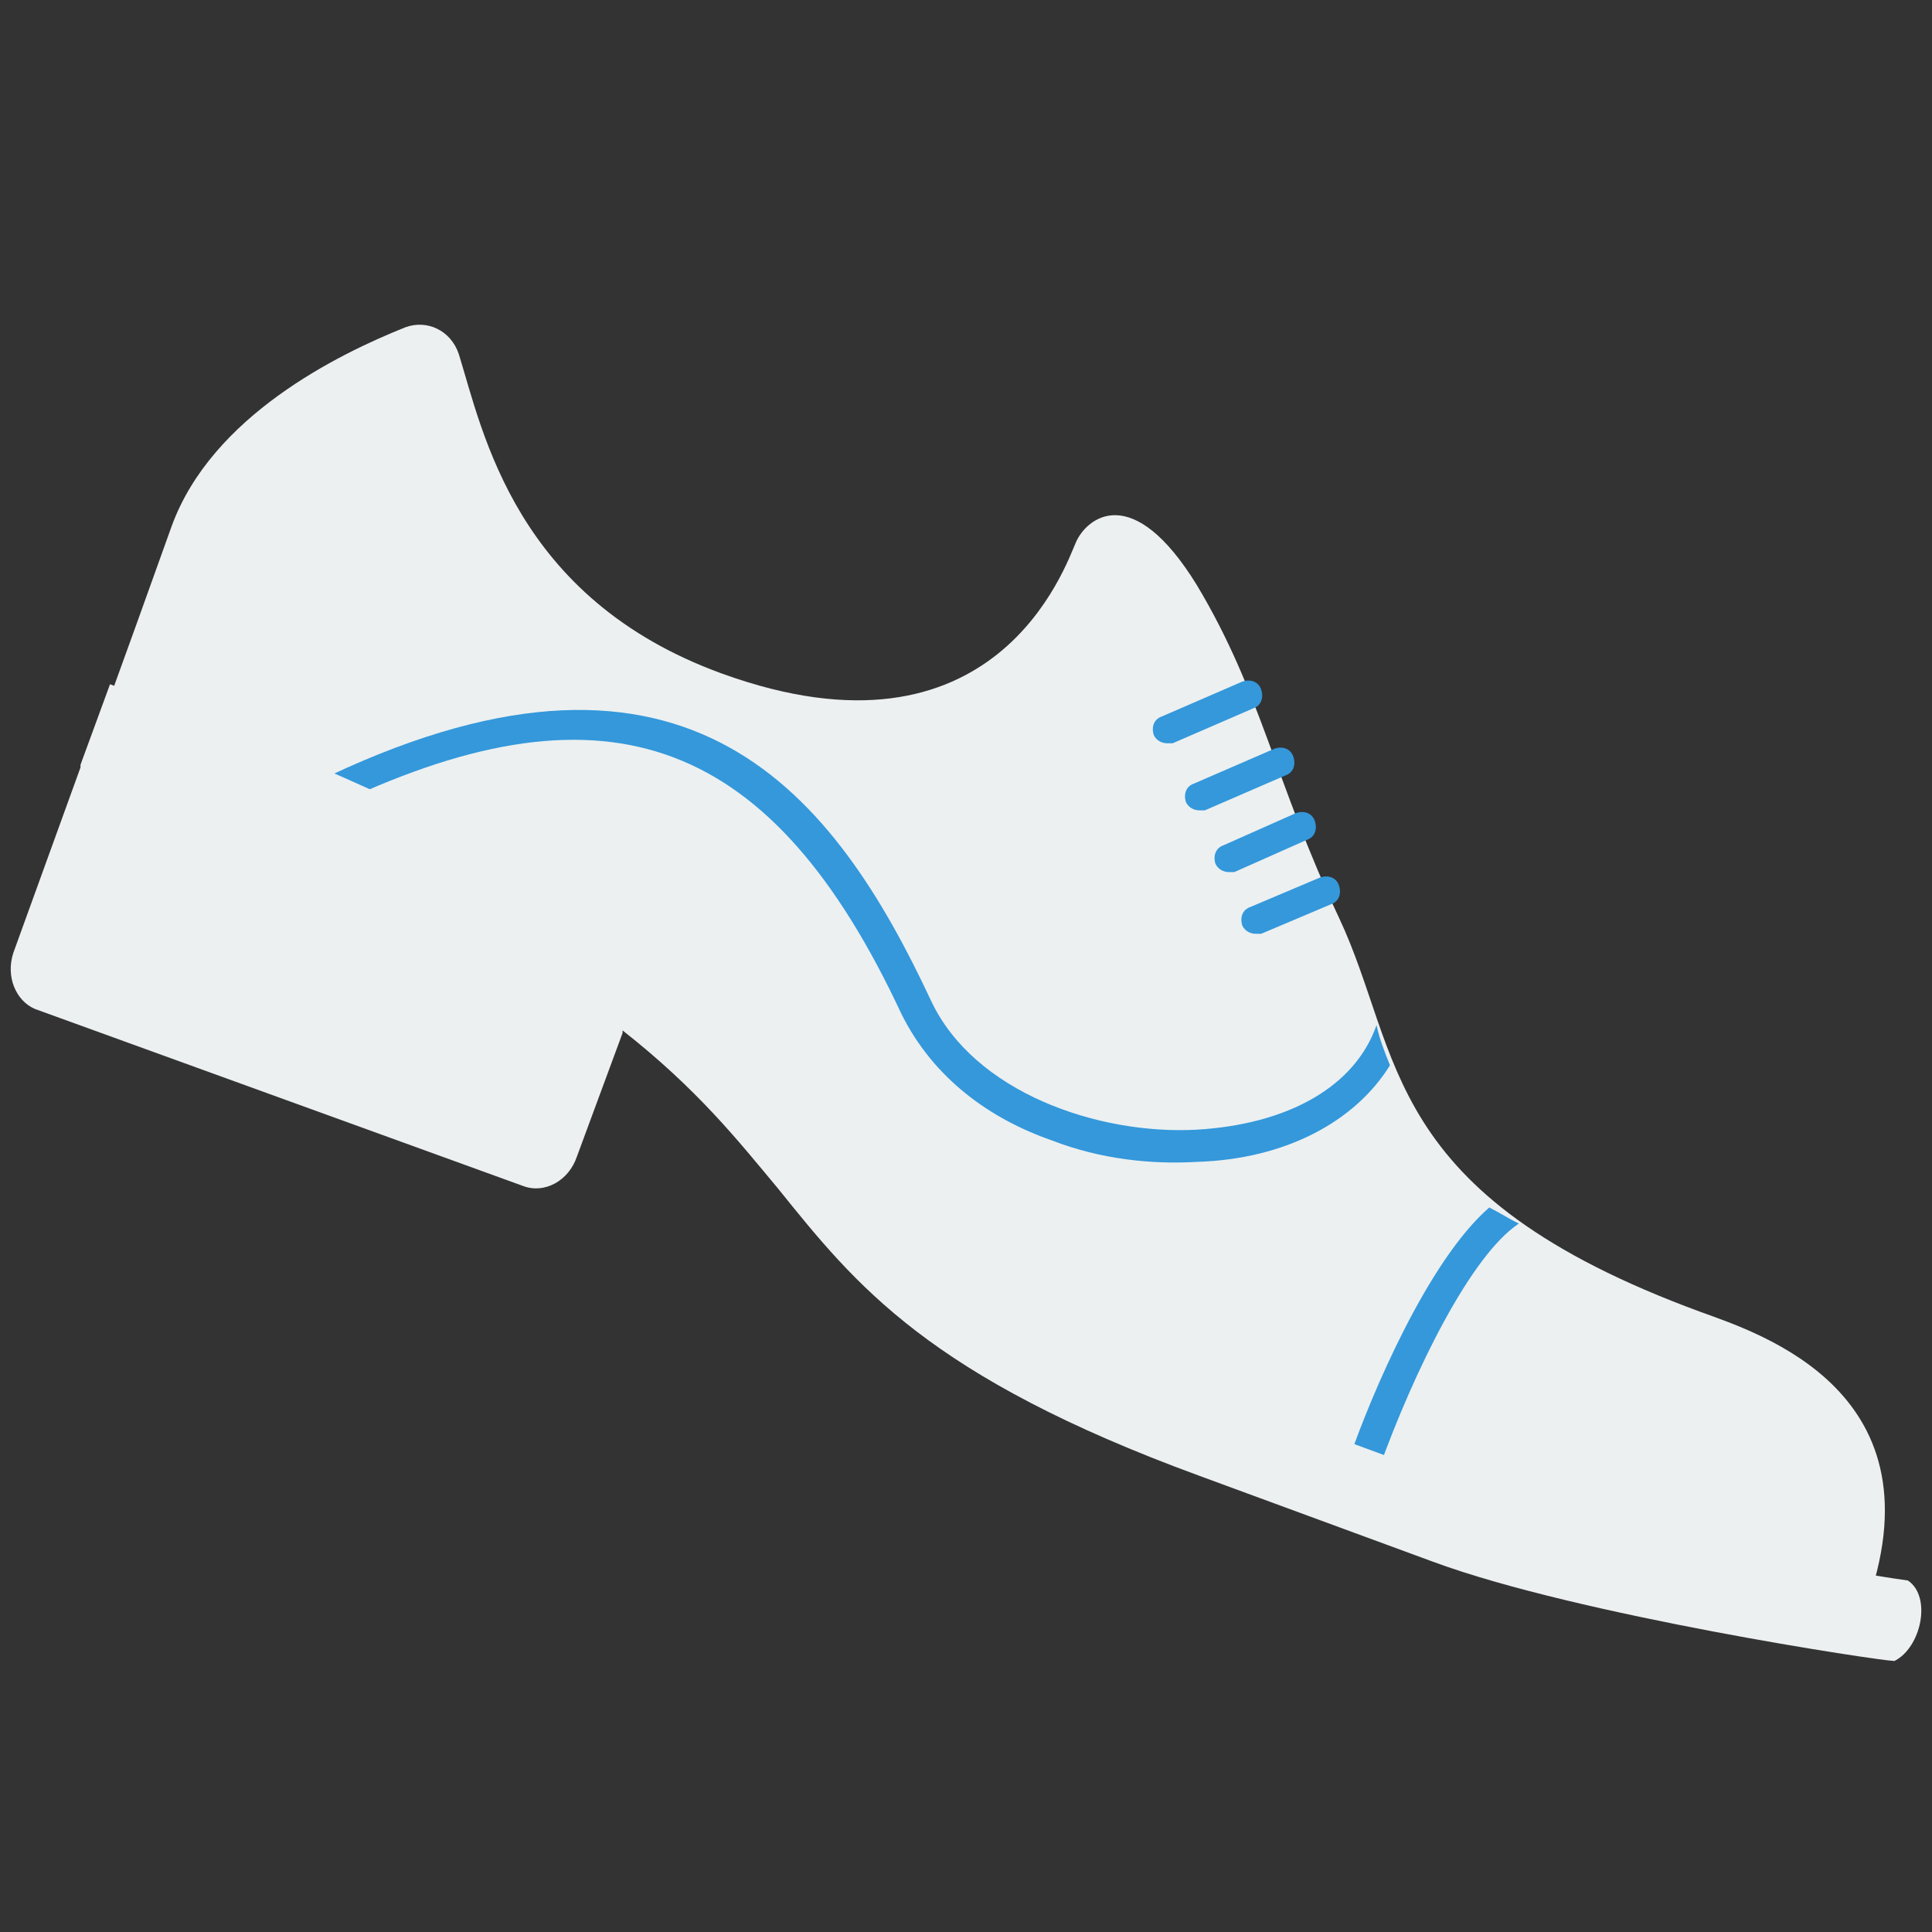 <svg width="75" height="75" viewBox="0 0 75 75" fill="none" xmlns="http://www.w3.org/2000/svg">
<rect x="0" y="0" width="75" height="75" fill="#333333" stroke="none"/>
<path d="M3.125 30.208C3.125 30.208 4.583 26.25 6.667 20.417C8.229 16.146 13.125 13.75 15.729 12.708C16.562 12.396 17.5 12.812 17.812 13.75C18.75 16.771 20 23.229 28.021 26.146C38.646 30 41.354 21.979 41.771 21.042C42.188 20.104 43.958 18.646 46.458 22.708C48.958 26.875 49.479 30.312 51.979 35.625C54.479 40.938 53.542 46.354 66.042 50.938C68.333 51.771 75.521 54.062 72.396 62.5C72.396 62.5 59.375 60.938 50.521 57.708C41.667 54.479 33.542 49.167 30.417 43.854C27.292 38.542 3.125 30.208 3.125 30.208Z" fill="#ECF0F1"/>
<path d="M46.562 31.458C46.354 31.458 46.145 31.354 46.041 31.146C45.937 30.833 46.041 30.521 46.354 30.417L49.479 29.062C49.791 28.958 50.104 29.062 50.208 29.375C50.312 29.688 50.208 30 49.895 30.104L46.77 31.458H46.562Z" fill="#3498DB"/>
<path d="M45.313 28.854C45.105 28.854 44.896 28.75 44.792 28.542C44.688 28.229 44.792 27.917 45.105 27.812L48.23 26.458C48.542 26.354 48.855 26.458 48.959 26.771C49.063 27.083 48.959 27.396 48.646 27.5L45.521 28.854H45.313Z" fill="#3498DB"/>
<path d="M47.709 33.854C47.5 33.854 47.292 33.75 47.188 33.542C47.084 33.229 47.188 32.917 47.5 32.812L50.313 31.562C50.625 31.458 50.938 31.562 51.042 31.875C51.146 32.188 51.042 32.5 50.729 32.604L47.917 33.854H47.709Z" fill="#3498DB"/>
<path d="M48.75 36.25C48.542 36.25 48.333 36.146 48.229 35.938C48.125 35.625 48.229 35.312 48.542 35.208L51.25 34.062C51.563 33.958 51.875 34.062 51.979 34.375C52.083 34.688 51.979 35 51.667 35.104L48.958 36.25H48.75Z" fill="#3498DB"/>
<path d="M40.834 44.271C42.709 45 44.688 45.208 46.459 45.104C49.896 45 52.604 43.542 53.959 41.354C53.75 40.833 53.542 40.312 53.438 39.792C52.604 42.188 50 43.646 46.459 43.854C42.604 44.062 37.813 42.396 36.146 38.854C32.396 30.833 26.771 23.542 12.813 30.104C12.5 30.208 12.396 30.625 12.5 30.833C12.604 31.042 13.021 31.25 13.229 31.146C23.646 26.25 30 28.646 35 39.375C36.25 41.875 38.438 43.438 40.834 44.271Z" fill="#3498DB"/>
<path d="M52.813 57.292C53.125 57.396 53.438 57.292 53.542 56.979C54.896 53.229 57.084 48.75 58.959 47.5C58.542 47.292 58.23 47.083 57.813 46.875C55.417 48.958 53.23 54.167 52.396 56.562C52.292 56.771 52.5 57.188 52.813 57.292Z" fill="#3498DB"/>
<path d="M74.063 61.354C73.959 61.354 62.084 59.583 56.771 57.604L47.709 54.271C38.021 50.729 35.625 47.708 32.813 44.167C29.063 39.479 24.792 34.062 4.271 26.562L3.125 29.688V29.792L0.521 36.979C0.208 37.917 0.625 38.854 1.354 39.167L20.313 46.042C21.146 46.354 22.084 45.833 22.396 44.896L24.167 40.104V40C27.084 42.292 28.646 44.271 30.209 46.146C33.229 49.896 36.042 53.438 46.563 57.292L55.625 60.625C61.25 62.708 73.021 64.479 73.542 64.479C74.584 63.958 75 61.979 74.063 61.354V61.354Z" fill="#ECF0F1"/>
</svg>
